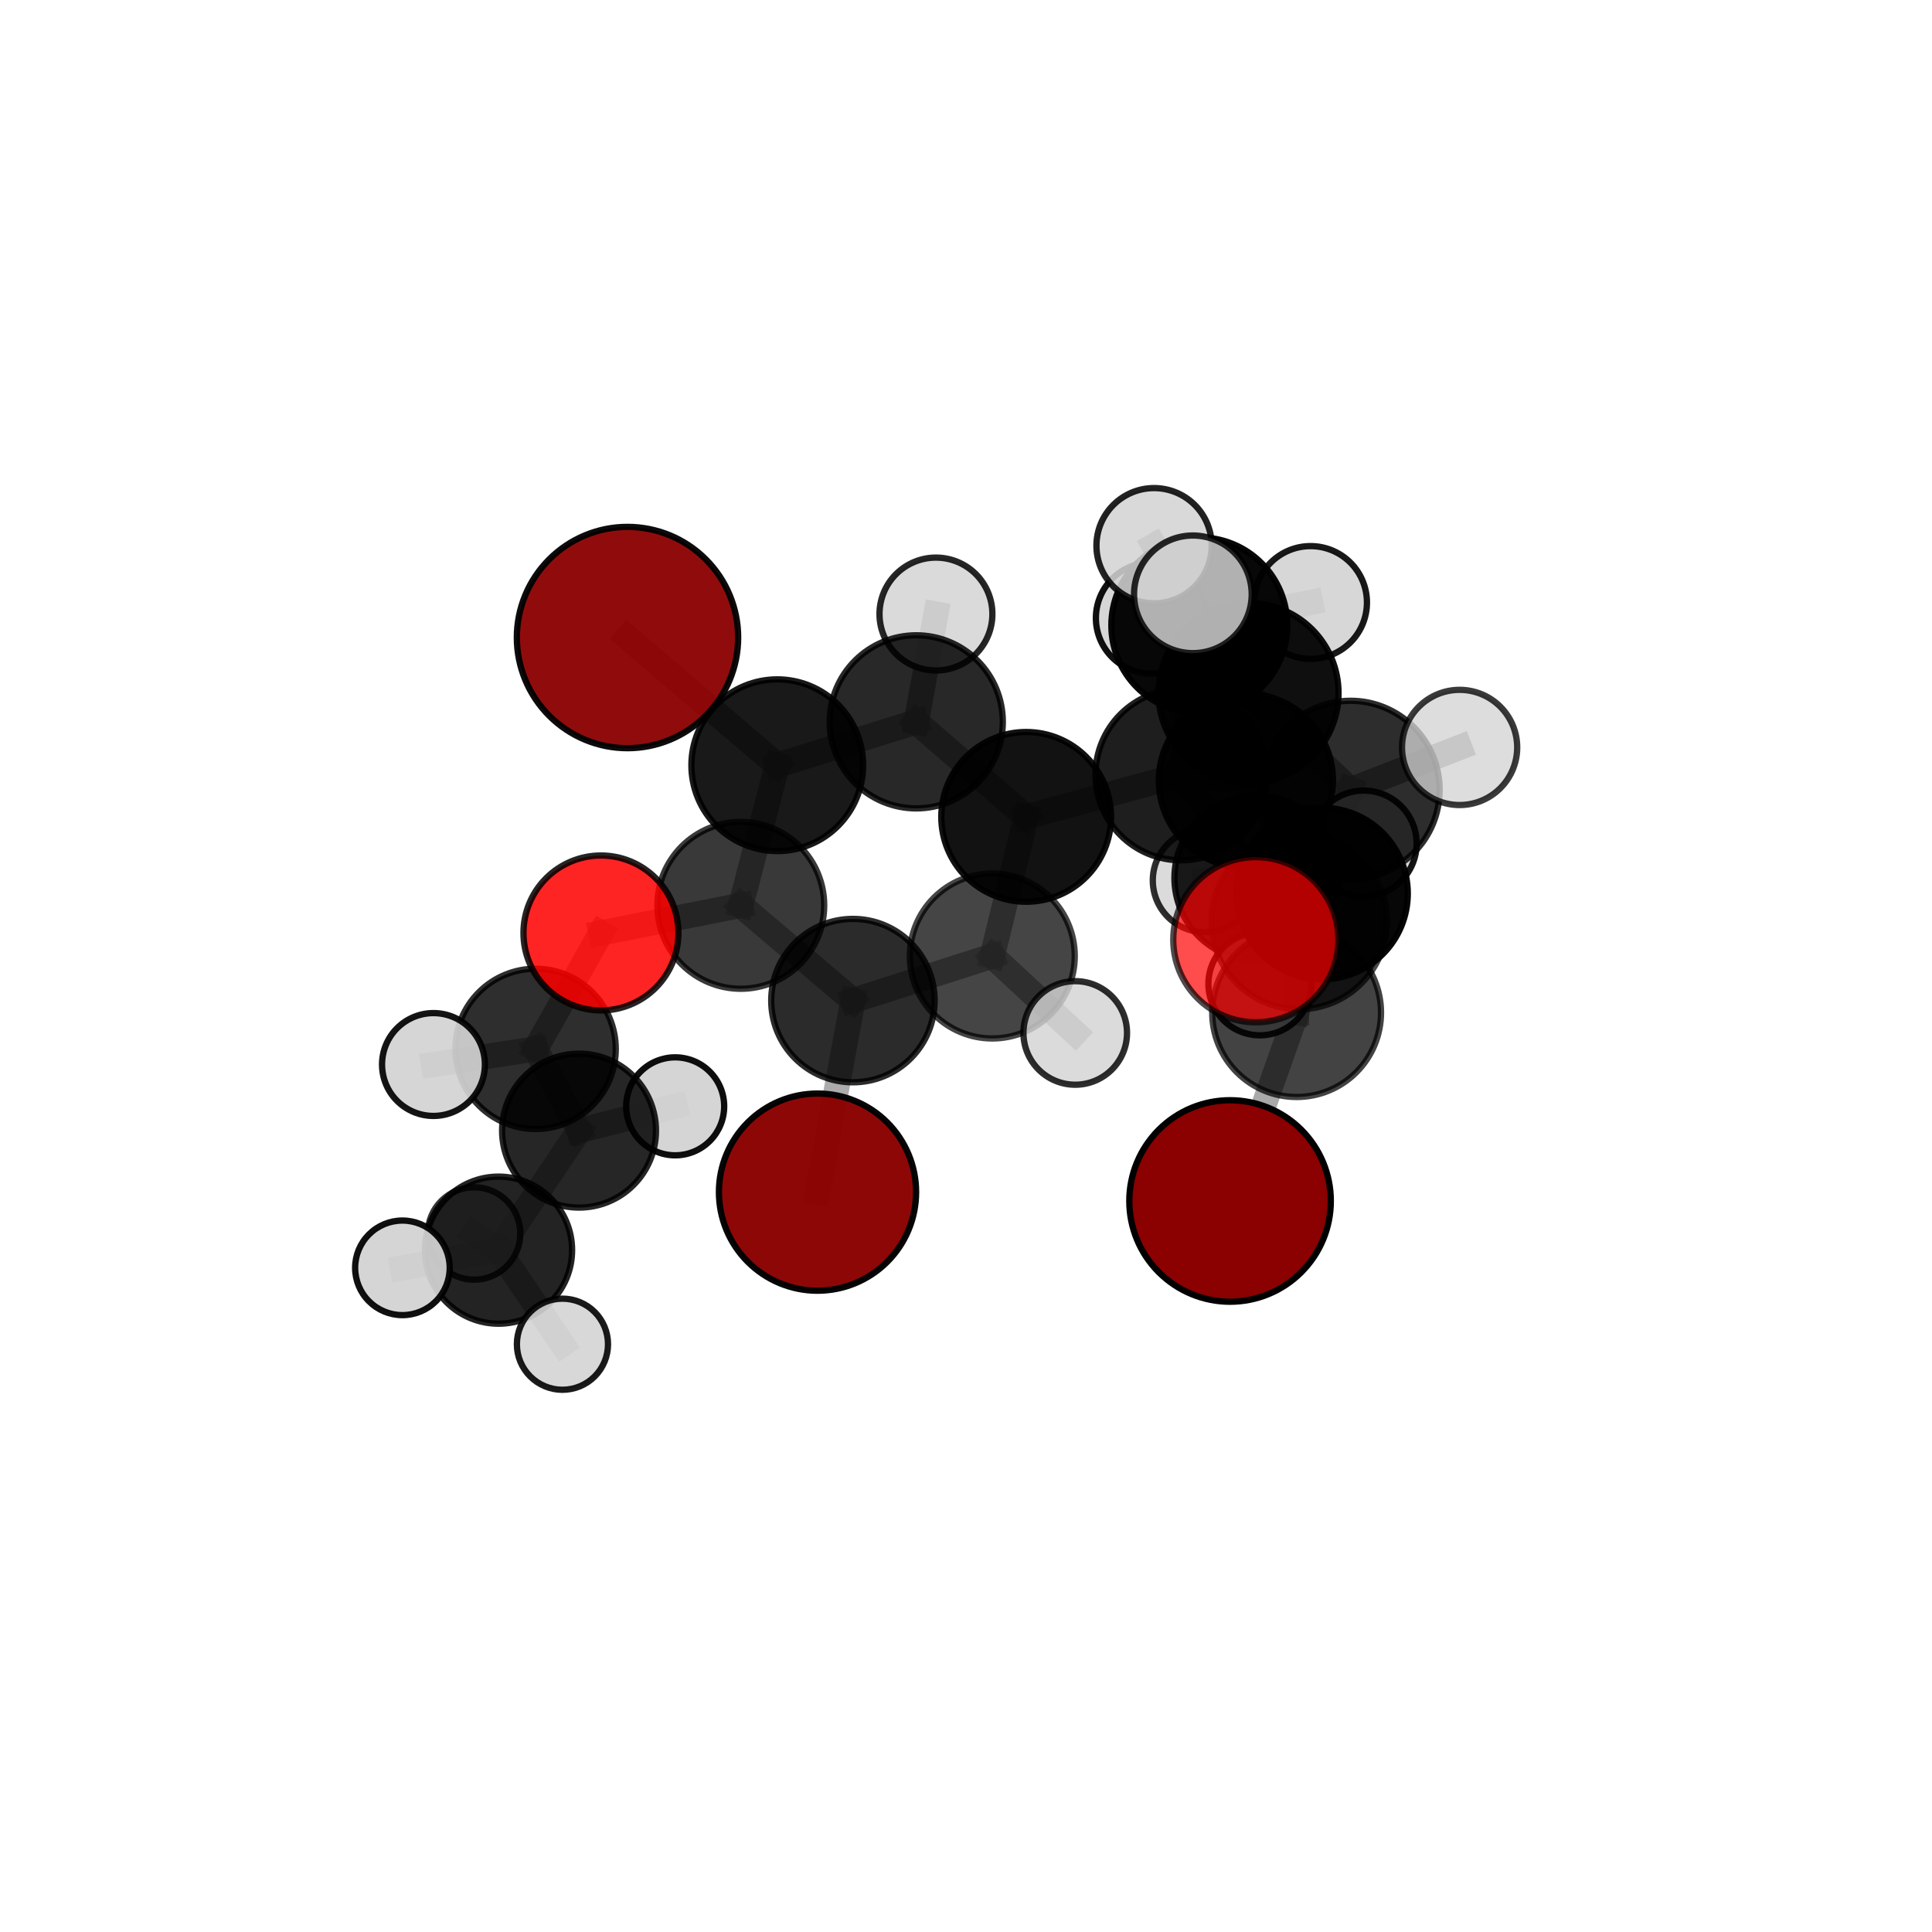<?xml version="1.0" encoding="utf-8" standalone="no"?>
<!DOCTYPE svg PUBLIC "-//W3C//DTD SVG 1.1//EN"
  "http://www.w3.org/Graphics/SVG/1.1/DTD/svg11.dtd">
<svg xmlns:xlink="http://www.w3.org/1999/xlink" width="153pt" height="153pt" viewBox="0 0 153 153" xmlns="http://www.w3.org/2000/svg" version="1.1">
 <defs>
  <style type="text/css">*{stroke-linejoin: round; stroke-linecap: butt}</style>
 </defs>
 <g id="figure_1">
  <g id="patch_1">
   <path d="M 0 153 
L 153 153 
L 153 0 
L 0 0 
L 0 153 
z
" style="fill: none"/>
  </g>
  <g id="patch_2">
   <path d="M 7.2 145.8 
L 145.8 145.8 
L 145.8 7.2 
L 7.2 7.2 
L 7.2 145.8 
z
" style="fill: none"/>
  </g>
  <g id="axes_1">
   <g id="line2d_1">
    <path d="M 64.741 94.408 
L 67.545 79.239 
" clip-path="url(#pd4503b6f37)" style="fill: none; stroke: #808080; stroke-opacity: 0.654; stroke-width: 2; stroke-linecap: square"/>
   </g>
   <g id="line2d_2">
    <path d="M 67.545 79.239 
L 58.665 71.696 
" clip-path="url(#pd4503b6f37)" style="fill: none; stroke: #808080; stroke-opacity: 0.682; stroke-width: 2; stroke-linecap: square"/>
   </g>
   <g id="line2d_3">
    <path d="M 97.411 95.109 
L 102.683 80.19 
" clip-path="url(#pd4503b6f37)" style="fill: none; stroke: #808080; stroke-opacity: 0.679; stroke-width: 2; stroke-linecap: square"/>
   </g>
   <g id="line2d_4">
    <path d="M 102.683 80.19 
L 102.886 72.979 
" clip-path="url(#pd4503b6f37)" style="fill: none; stroke: #808080; stroke-opacity: 0.724; stroke-width: 2; stroke-linecap: square"/>
   </g>
   <g id="line2d_5">
    <path d="M 49.693 50.488 
L 61.553 60.601 
" clip-path="url(#pd4503b6f37)" style="fill: none; stroke: #808080; stroke-opacity: 0.735; stroke-width: 2; stroke-linecap: square"/>
   </g>
   <g id="line2d_6">
    <path d="M 61.553 60.601 
L 58.665 71.696 
" clip-path="url(#pd4503b6f37)" style="fill: none; stroke: #808080; stroke-opacity: 0.707; stroke-width: 2; stroke-linecap: square"/>
   </g>
   <g id="line2d_7">
    <path d="M 99.455 74.417 
L 102.886 72.979 
" clip-path="url(#pd4503b6f37)" style="fill: none; stroke: #808080; stroke-opacity: 0.75; stroke-width: 2; stroke-linecap: square"/>
   </g>
   <g id="line2d_8">
    <path d="M 47.59 73.884 
L 58.665 71.696 
" clip-path="url(#pd4503b6f37)" style="fill: none; stroke: #808080; stroke-opacity: 0.691; stroke-width: 2; stroke-linecap: square"/>
   </g>
   <g id="line2d_9">
    <path d="M 47.59 73.884 
L 42.417 83.062 
" clip-path="url(#pd4503b6f37)" style="fill: none; stroke: #808080; stroke-opacity: 0.672; stroke-width: 2; stroke-linecap: square"/>
   </g>
   <g id="line2d_10">
    <path d="M 42.417 83.062 
L 45.856 89.538 
" clip-path="url(#pd4503b6f37)" style="fill: none; stroke: #808080; stroke-opacity: 0.637; stroke-width: 2; stroke-linecap: square"/>
   </g>
   <g id="line2d_11">
    <path d="M 42.417 83.062 
L 34.328 84.301 
" clip-path="url(#pd4503b6f37)" style="fill: none; stroke: #808080; stroke-opacity: 0.656; stroke-width: 2; stroke-linecap: square"/>
   </g>
   <g id="line2d_12">
    <path d="M 93.532 61.353 
L 98.667 61.821 
" clip-path="url(#pd4503b6f37)" style="fill: none; stroke: #808080; stroke-opacity: 0.727; stroke-width: 2; stroke-linecap: square"/>
   </g>
   <g id="line2d_13">
    <path d="M 93.532 61.353 
L 81.265 64.691 
" clip-path="url(#pd4503b6f37)" style="fill: none; stroke: #808080; stroke-opacity: 0.714; stroke-width: 2; stroke-linecap: square"/>
   </g>
   <g id="line2d_14">
    <path d="M 93.532 61.353 
L 99.526 69.528 
" clip-path="url(#pd4503b6f37)" style="fill: none; stroke: #808080; stroke-opacity: 0.699; stroke-width: 2; stroke-linecap: square"/>
   </g>
   <g id="line2d_15">
    <path d="M 93.532 61.353 
L 94.977 49.52 
" clip-path="url(#pd4503b6f37)" style="fill: none; stroke: #808080; stroke-opacity: 0.733; stroke-width: 2; stroke-linecap: square"/>
   </g>
   <g id="line2d_16">
    <path d="M 98.667 61.821 
L 104.694 70.762 
" clip-path="url(#pd4503b6f37)" style="fill: none; stroke: #808080; stroke-opacity: 0.728; stroke-width: 2; stroke-linecap: square"/>
   </g>
   <g id="line2d_17">
    <path d="M 98.667 61.821 
L 98.875 54.885 
" clip-path="url(#pd4503b6f37)" style="fill: none; stroke: #808080; stroke-opacity: 0.755; stroke-width: 2; stroke-linecap: square"/>
   </g>
   <g id="line2d_18">
    <path d="M 81.265 64.691 
L 72.561 57.165 
" clip-path="url(#pd4503b6f37)" style="fill: none; stroke: #808080; stroke-opacity: 0.72; stroke-width: 2; stroke-linecap: square"/>
   </g>
   <g id="line2d_19">
    <path d="M 81.265 64.691 
L 78.583 75.709 
" clip-path="url(#pd4503b6f37)" style="fill: none; stroke: #808080; stroke-opacity: 0.695; stroke-width: 2; stroke-linecap: square"/>
   </g>
   <g id="line2d_20">
    <path d="M 99.526 69.528 
L 95.392 69.722 
" clip-path="url(#pd4503b6f37)" style="fill: none; stroke: #808080; stroke-opacity: 0.672; stroke-width: 2; stroke-linecap: square"/>
   </g>
   <g id="line2d_21">
    <path d="M 99.526 69.528 
L 107.995 66.8 
" clip-path="url(#pd4503b6f37)" style="fill: none; stroke: #808080; stroke-opacity: 0.683; stroke-width: 2; stroke-linecap: square"/>
   </g>
   <g id="line2d_22">
    <path d="M 99.526 69.528 
L 99.774 77.914 
" clip-path="url(#pd4503b6f37)" style="fill: none; stroke: #808080; stroke-opacity: 0.669; stroke-width: 2; stroke-linecap: square"/>
   </g>
   <g id="line2d_23">
    <path d="M 94.977 49.52 
L 91.185 48.946 
" clip-path="url(#pd4503b6f37)" style="fill: none; stroke: #808080; stroke-opacity: 0.741; stroke-width: 2; stroke-linecap: square"/>
   </g>
   <g id="line2d_24">
    <path d="M 94.977 49.52 
L 91.392 43.215 
" clip-path="url(#pd4503b6f37)" style="fill: none; stroke: #808080; stroke-opacity: 0.761; stroke-width: 2; stroke-linecap: square"/>
   </g>
   <g id="line2d_25">
    <path d="M 94.977 49.52 
L 103.787 47.713 
" clip-path="url(#pd4503b6f37)" style="fill: none; stroke: #808080; stroke-opacity: 0.749; stroke-width: 2; stroke-linecap: square"/>
   </g>
   <g id="line2d_26">
    <path d="M 104.694 70.762 
L 106.952 62.553 
" clip-path="url(#pd4503b6f37)" style="fill: none; stroke: #808080; stroke-opacity: 0.741; stroke-width: 2; stroke-linecap: square"/>
   </g>
   <g id="line2d_27">
    <path d="M 104.694 70.762 
L 102.683 80.19 
" clip-path="url(#pd4503b6f37)" style="fill: none; stroke: #808080; stroke-opacity: 0.712; stroke-width: 2; stroke-linecap: square"/>
   </g>
   <g id="line2d_28">
    <path d="M 98.875 54.885 
L 106.952 62.553 
" clip-path="url(#pd4503b6f37)" style="fill: none; stroke: #808080; stroke-opacity: 0.767; stroke-width: 2; stroke-linecap: square"/>
   </g>
   <g id="line2d_29">
    <path d="M 98.875 54.885 
L 94.467 47.066 
" clip-path="url(#pd4503b6f37)" style="fill: none; stroke: #808080; stroke-opacity: 0.786; stroke-width: 2; stroke-linecap: square"/>
   </g>
   <g id="line2d_30">
    <path d="M 72.561 57.165 
L 61.553 60.601 
" clip-path="url(#pd4503b6f37)" style="fill: none; stroke: #808080; stroke-opacity: 0.726; stroke-width: 2; stroke-linecap: square"/>
   </g>
   <g id="line2d_31">
    <path d="M 72.561 57.165 
L 74.12 48.628 
" clip-path="url(#pd4503b6f37)" style="fill: none; stroke: #808080; stroke-opacity: 0.741; stroke-width: 2; stroke-linecap: square"/>
   </g>
   <g id="line2d_32">
    <path d="M 78.583 75.709 
L 67.545 79.239 
" clip-path="url(#pd4503b6f37)" style="fill: none; stroke: #808080; stroke-opacity: 0.677; stroke-width: 2; stroke-linecap: square"/>
   </g>
   <g id="line2d_33">
    <path d="M 78.583 75.709 
L 85.151 81.801 
" clip-path="url(#pd4503b6f37)" style="fill: none; stroke: #808080; stroke-opacity: 0.673; stroke-width: 2; stroke-linecap: square"/>
   </g>
   <g id="line2d_34">
    <path d="M 106.952 62.553 
L 102.886 72.979 
" clip-path="url(#pd4503b6f37)" style="fill: none; stroke: #808080; stroke-opacity: 0.753; stroke-width: 2; stroke-linecap: square"/>
   </g>
   <g id="line2d_35">
    <path d="M 106.952 62.553 
L 115.59 59.191 
" clip-path="url(#pd4503b6f37)" style="fill: none; stroke: #808080; stroke-opacity: 0.768; stroke-width: 2; stroke-linecap: square"/>
   </g>
   <g id="line2d_36">
    <path d="M 45.856 89.538 
L 39.481 99.003 
" clip-path="url(#pd4503b6f37)" style="fill: none; stroke: #808080; stroke-opacity: 0.601; stroke-width: 2; stroke-linecap: square"/>
   </g>
   <g id="line2d_37">
    <path d="M 45.856 89.538 
L 53.47 87.613 
" clip-path="url(#pd4503b6f37)" style="fill: none; stroke: #808080; stroke-opacity: 0.618; stroke-width: 2; stroke-linecap: square"/>
   </g>
   <g id="line2d_38">
    <path d="M 39.481 99.003 
L 31.869 100.403 
" clip-path="url(#pd4503b6f37)" style="fill: none; stroke: #808080; stroke-opacity: 0.585; stroke-width: 2; stroke-linecap: square"/>
   </g>
   <g id="line2d_39">
    <path d="M 39.481 99.003 
L 37.544 97.682 
" clip-path="url(#pd4503b6f37)" style="fill: none; stroke: #808080; stroke-opacity: 0.577; stroke-width: 2; stroke-linecap: square"/>
   </g>
   <g id="line2d_40">
    <path d="M 39.481 99.003 
L 44.542 106.452 
" clip-path="url(#pd4503b6f37)" style="fill: none; stroke: #808080; stroke-opacity: 0.571; stroke-width: 2; stroke-linecap: square"/>
   </g>
   <g id="Path3DCollection_1">
    <path d="M 37.544 101.343 
C 38.515 101.343 39.446 100.957 40.132 100.271 
C 40.819 99.584 41.204 98.653 41.204 97.682 
C 41.204 96.711 40.819 95.78 40.132 95.094 
C 39.446 94.407 38.515 94.022 37.544 94.022 
C 36.573 94.022 35.642 94.407 34.955 95.094 
C 34.269 95.78 33.883 96.711 33.883 97.682 
C 33.883 98.653 34.269 99.584 34.955 100.271 
C 35.642 100.957 36.573 101.343 37.544 101.343 
z
" clip-path="url(#pd4503b6f37)" style="fill: #d3d3d3; fill-opacity: 0.794; stroke: #000000; stroke-opacity: 0.794; stroke-width: 0.5"/>
    <path d="M 95.392 73.821 
C 96.479 73.821 97.522 73.39 98.291 72.621 
C 99.059 71.852 99.491 70.809 99.491 69.722 
C 99.491 68.635 99.059 67.592 98.291 66.824 
C 97.522 66.055 96.479 65.623 95.392 65.623 
C 94.305 65.623 93.262 66.055 92.493 66.824 
C 91.725 67.592 91.293 68.635 91.293 69.722 
C 91.293 70.809 91.725 71.852 92.493 72.621 
C 93.262 73.39 94.305 73.821 95.392 73.821 
z
" clip-path="url(#pd4503b6f37)" style="fill: #d3d3d3; fill-opacity: 0.818; stroke: #000000; stroke-opacity: 0.818; stroke-width: 0.5"/>
    <path d="M 91.185 53.345 
C 92.352 53.345 93.471 52.881 94.296 52.056 
C 95.12 51.231 95.584 50.112 95.584 48.946 
C 95.584 47.779 95.12 46.66 94.296 45.835 
C 93.471 45.01 92.352 44.547 91.185 44.547 
C 90.018 44.547 88.899 45.01 88.075 45.835 
C 87.25 46.66 86.786 47.779 86.786 48.946 
C 86.786 50.112 87.25 51.231 88.075 52.056 
C 88.899 52.881 90.018 53.345 91.185 53.345 
z
" clip-path="url(#pd4503b6f37)" style="fill: #d3d3d3; fill-opacity: 0.936; stroke: #000000; stroke-opacity: 0.936; stroke-width: 0.5"/>
    <path d="M 53.47 91.493 
C 54.499 91.493 55.486 91.084 56.213 90.357 
C 56.941 89.629 57.35 88.642 57.35 87.613 
C 57.35 86.584 56.941 85.597 56.213 84.87 
C 55.486 84.142 54.499 83.733 53.47 83.733 
C 52.441 83.733 51.454 84.142 50.726 84.87 
C 49.999 85.597 49.59 86.584 49.59 87.613 
C 49.59 88.642 49.999 89.629 50.726 90.357 
C 51.454 91.084 52.441 91.493 53.47 91.493 
z
" clip-path="url(#pd4503b6f37)" style="fill: #d3d3d3; fill-opacity: 0.944; stroke: #000000; stroke-opacity: 0.944; stroke-width: 0.5"/>
    <path d="M 39.481 104.828 
C 41.026 104.828 42.508 104.214 43.6 103.122 
C 44.692 102.03 45.306 100.548 45.306 99.003 
C 45.306 97.459 44.692 95.977 43.6 94.885 
C 42.508 93.792 41.026 93.179 39.481 93.179 
C 37.936 93.179 36.455 93.792 35.362 94.885 
C 34.27 95.977 33.656 97.459 33.656 99.003 
C 33.656 100.548 34.27 102.03 35.362 103.122 
C 36.455 104.214 37.936 104.828 39.481 104.828 
z
" clip-path="url(#pd4503b6f37)" style="fill-opacity: 0.861; stroke: #000000; stroke-opacity: 0.861; stroke-width: 0.5"/>
    <path d="M 44.542 110.06 
C 45.499 110.06 46.417 109.68 47.094 109.003 
C 47.77 108.327 48.15 107.409 48.15 106.452 
C 48.15 105.495 47.77 104.577 47.094 103.901 
C 46.417 103.224 45.499 102.844 44.542 102.844 
C 43.585 102.844 42.667 103.224 41.991 103.901 
C 41.314 104.577 40.934 105.495 40.934 106.452 
C 40.934 107.409 41.314 108.327 41.991 109.003 
C 42.667 109.68 43.585 110.06 44.542 110.06 
z
" clip-path="url(#pd4503b6f37)" style="fill: #d3d3d3; fill-opacity: 0.898; stroke: #000000; stroke-opacity: 0.898; stroke-width: 0.5"/>
    <path d="M 107.995 70.993 
C 109.107 70.993 110.173 70.551 110.959 69.765 
C 111.746 68.978 112.187 67.912 112.187 66.8 
C 112.187 65.688 111.746 64.622 110.959 63.835 
C 110.173 63.049 109.107 62.607 107.995 62.607 
C 106.883 62.607 105.816 63.049 105.03 63.835 
C 104.244 64.622 103.802 65.688 103.802 66.8 
C 103.802 67.912 104.244 68.978 105.03 69.765 
C 105.816 70.551 106.883 70.993 107.995 70.993 
z
" clip-path="url(#pd4503b6f37)" style="fill: #d3d3d3; fill-opacity: 0.92; stroke: #000000; stroke-opacity: 0.92; stroke-width: 0.5"/>
    <path d="M 99.526 76.048 
C 101.255 76.048 102.914 75.361 104.137 74.138 
C 105.359 72.915 106.046 71.257 106.046 69.528 
C 106.046 67.799 105.359 66.14 104.137 64.917 
C 102.914 63.695 101.255 63.008 99.526 63.008 
C 97.797 63.008 96.139 63.695 94.916 64.917 
C 93.693 66.14 93.006 67.799 93.006 69.528 
C 93.006 71.257 93.693 72.915 94.916 74.138 
C 96.139 75.361 97.797 76.048 99.526 76.048 
z
" clip-path="url(#pd4503b6f37)" style="fill-opacity: 0.887; stroke: #000000; stroke-opacity: 0.887; stroke-width: 0.5"/>
    <path d="M 45.856 95.632 
C 47.472 95.632 49.022 94.99 50.165 93.847 
C 51.307 92.704 51.949 91.154 51.949 89.538 
C 51.949 87.922 51.307 86.372 50.165 85.229 
C 49.022 84.086 47.472 83.444 45.856 83.444 
C 44.239 83.444 42.689 84.086 41.547 85.229 
C 40.404 86.372 39.762 87.922 39.762 89.538 
C 39.762 91.154 40.404 92.704 41.547 93.847 
C 42.689 94.99 44.239 95.632 45.856 95.632 
z
" clip-path="url(#pd4503b6f37)" style="fill-opacity: 0.849; stroke: #000000; stroke-opacity: 0.849; stroke-width: 0.5"/>
    <path d="M 31.869 104.148 
C 32.862 104.148 33.815 103.754 34.517 103.051 
C 35.22 102.349 35.614 101.396 35.614 100.403 
C 35.614 99.41 35.22 98.457 34.517 97.755 
C 33.815 97.052 32.862 96.658 31.869 96.658 
C 30.876 96.658 29.923 97.052 29.221 97.755 
C 28.518 98.457 28.124 99.41 28.124 100.403 
C 28.124 101.396 28.518 102.349 29.221 103.051 
C 29.923 103.754 30.876 104.148 31.869 104.148 
z
" clip-path="url(#pd4503b6f37)" style="fill: #d3d3d3; fill-opacity: 0.934; stroke: #000000; stroke-opacity: 0.934; stroke-width: 0.5"/>
    <path d="M 103.787 52.179 
C 104.971 52.179 106.107 51.709 106.945 50.871 
C 107.782 50.034 108.253 48.898 108.253 47.713 
C 108.253 46.529 107.782 45.393 106.945 44.556 
C 106.107 43.718 104.971 43.247 103.787 43.247 
C 102.603 43.247 101.467 43.718 100.629 44.556 
C 99.792 45.393 99.321 46.529 99.321 47.713 
C 99.321 48.898 99.792 50.034 100.629 50.871 
C 101.467 51.709 102.603 52.179 103.787 52.179 
z
" clip-path="url(#pd4503b6f37)" style="fill: #d3d3d3; fill-opacity: 0.9; stroke: #000000; stroke-opacity: 0.9; stroke-width: 0.5"/>
    <path d="M 99.774 81.99 
C 100.855 81.99 101.892 81.561 102.656 80.797 
C 103.42 80.032 103.85 78.995 103.85 77.914 
C 103.85 76.833 103.42 75.796 102.656 75.032 
C 101.892 74.267 100.855 73.838 99.774 73.838 
C 98.693 73.838 97.656 74.267 96.891 75.032 
C 96.127 75.796 95.697 76.833 95.697 77.914 
C 95.697 78.995 96.127 80.032 96.891 80.797 
C 97.656 81.561 98.693 81.99 99.774 81.99 
z
" clip-path="url(#pd4503b6f37)" style="fill: #d3d3d3; fill-opacity: 0.912; stroke: #000000; stroke-opacity: 0.912; stroke-width: 0.5"/>
    <path d="M 94.977 56.484 
C 96.824 56.484 98.595 55.75 99.901 54.444 
C 101.207 53.138 101.941 51.367 101.941 49.52 
C 101.941 47.673 101.207 45.901 99.901 44.595 
C 98.595 43.289 96.824 42.556 94.977 42.556 
C 93.13 42.556 91.358 43.289 90.052 44.595 
C 88.746 45.901 88.013 47.673 88.013 49.52 
C 88.013 51.367 88.746 53.138 90.052 54.444 
C 91.358 55.75 93.13 56.484 94.977 56.484 
z
" clip-path="url(#pd4503b6f37)" style="fill-opacity: 0.966; stroke: #000000; stroke-opacity: 0.966; stroke-width: 0.5"/>
    <path d="M 74.12 53.098 
C 75.305 53.098 76.443 52.627 77.281 51.789 
C 78.119 50.95 78.59 49.813 78.59 48.628 
C 78.59 47.442 78.119 46.305 77.281 45.467 
C 76.443 44.629 75.305 44.158 74.12 44.158 
C 72.934 44.158 71.797 44.629 70.959 45.467 
C 70.121 46.305 69.65 47.442 69.65 48.628 
C 69.65 49.813 70.121 50.95 70.959 51.789 
C 71.797 52.627 72.934 53.098 74.12 53.098 
z
" clip-path="url(#pd4503b6f37)" style="fill: #d3d3d3; fill-opacity: 0.851; stroke: #000000; stroke-opacity: 0.851; stroke-width: 0.5"/>
    <path d="M 49.693 59.251 
C 52.017 59.251 54.247 58.328 55.89 56.684 
C 57.533 55.041 58.456 52.812 58.456 50.488 
C 58.456 48.164 57.533 45.935 55.89 44.292 
C 54.247 42.648 52.017 41.725 49.693 41.725 
C 47.369 41.725 45.14 42.648 43.497 44.292 
C 41.854 45.935 40.93 48.164 40.93 50.488 
C 40.93 52.812 41.854 55.041 43.497 56.684 
C 45.14 58.328 47.369 59.251 49.693 59.251 
z
" clip-path="url(#pd4503b6f37)" style="fill: #8b0000; fill-opacity: 0.952; stroke: #000000; stroke-opacity: 0.952; stroke-width: 0.5"/>
    <path d="M 72.561 64.019 
C 74.379 64.019 76.123 63.297 77.408 62.012 
C 78.694 60.726 79.416 58.982 79.416 57.165 
C 79.416 55.347 78.694 53.603 77.408 52.317 
C 76.123 51.032 74.379 50.31 72.561 50.31 
C 70.743 50.31 68.999 51.032 67.714 52.317 
C 66.429 53.603 65.706 55.347 65.706 57.165 
C 65.706 58.982 66.429 60.726 67.714 62.012 
C 68.999 63.297 70.743 64.019 72.561 64.019 
z
" clip-path="url(#pd4503b6f37)" style="fill-opacity: 0.84; stroke: #000000; stroke-opacity: 0.84; stroke-width: 0.5"/>
    <path d="M 93.532 68.13 
C 95.329 68.13 97.053 67.416 98.324 66.145 
C 99.595 64.874 100.309 63.15 100.309 61.353 
C 100.309 59.556 99.595 57.832 98.324 56.561 
C 97.053 55.29 95.329 54.576 93.532 54.576 
C 91.735 54.576 90.011 55.29 88.74 56.561 
C 87.469 57.832 86.755 59.556 86.755 61.353 
C 86.755 63.15 87.469 64.874 88.74 66.145 
C 90.011 67.416 91.735 68.13 93.532 68.13 
z
" clip-path="url(#pd4503b6f37)" style="fill-opacity: 0.88; stroke: #000000; stroke-opacity: 0.88; stroke-width: 0.5"/>
    <path d="M 61.553 67.4 
C 63.356 67.4 65.086 66.684 66.361 65.409 
C 67.636 64.134 68.353 62.404 68.353 60.601 
C 68.353 58.797 67.636 57.068 66.361 55.793 
C 65.086 54.518 63.356 53.801 61.553 53.801 
C 59.75 53.801 58.02 54.518 56.745 55.793 
C 55.47 57.068 54.754 58.797 54.754 60.601 
C 54.754 62.404 55.47 64.134 56.745 65.409 
C 58.02 66.684 59.75 67.4 61.553 67.4 
z
" clip-path="url(#pd4503b6f37)" style="fill-opacity: 0.902; stroke: #000000; stroke-opacity: 0.902; stroke-width: 0.5"/>
    <path d="M 81.265 71.412 
C 83.048 71.412 84.758 70.704 86.018 69.444 
C 87.279 68.183 87.987 66.473 87.987 64.691 
C 87.987 62.908 87.279 61.199 86.018 59.938 
C 84.758 58.678 83.048 57.969 81.265 57.969 
C 79.483 57.969 77.773 58.678 76.513 59.938 
C 75.252 61.199 74.544 62.908 74.544 64.691 
C 74.544 66.473 75.252 68.183 76.513 69.444 
C 77.773 70.704 79.483 71.412 81.265 71.412 
z
" clip-path="url(#pd4503b6f37)" style="fill-opacity: 0.929; stroke: #000000; stroke-opacity: 0.929; stroke-width: 0.5"/>
    <path d="M 91.392 47.778 
C 92.602 47.778 93.763 47.297 94.619 46.441 
C 95.474 45.586 95.955 44.425 95.955 43.215 
C 95.955 42.005 95.474 40.844 94.619 39.989 
C 93.763 39.133 92.602 38.652 91.392 38.652 
C 90.182 38.652 89.022 39.133 88.166 39.989 
C 87.311 40.844 86.83 42.005 86.83 43.215 
C 86.83 44.425 87.311 45.586 88.166 46.441 
C 89.022 47.297 90.182 47.778 91.392 47.778 
z
" clip-path="url(#pd4503b6f37)" style="fill: #d3d3d3; fill-opacity: 0.865; stroke: #000000; stroke-opacity: 0.865; stroke-width: 0.5"/>
    <path d="M 42.417 89.409 
C 44.101 89.409 45.715 88.74 46.905 87.55 
C 48.095 86.36 48.764 84.746 48.764 83.062 
C 48.764 81.379 48.095 79.765 46.905 78.575 
C 45.715 77.384 44.101 76.716 42.417 76.716 
C 40.734 76.716 39.12 77.384 37.93 78.575 
C 36.739 79.765 36.071 81.379 36.071 83.062 
C 36.071 84.746 36.739 86.36 37.93 87.55 
C 39.12 88.74 40.734 89.409 42.417 89.409 
z
" clip-path="url(#pd4503b6f37)" style="fill-opacity: 0.818; stroke: #000000; stroke-opacity: 0.818; stroke-width: 0.5"/>
    <path d="M 58.665 78.303 
C 60.417 78.303 62.097 77.606 63.336 76.368 
C 64.575 75.129 65.271 73.448 65.271 71.696 
C 65.271 69.944 64.575 68.264 63.336 67.025 
C 62.097 65.786 60.417 65.09 58.665 65.09 
C 56.913 65.09 55.233 65.786 53.994 67.025 
C 52.755 68.264 52.059 69.944 52.059 71.696 
C 52.059 73.448 52.755 75.129 53.994 76.368 
C 55.233 77.606 56.913 78.303 58.665 78.303 
z
" clip-path="url(#pd4503b6f37)" style="fill-opacity: 0.774; stroke: #000000; stroke-opacity: 0.774; stroke-width: 0.5"/>
    <path d="M 78.583 82.239 
C 80.315 82.239 81.976 81.551 83.201 80.327 
C 84.425 79.102 85.113 77.441 85.113 75.709 
C 85.113 73.978 84.425 72.316 83.201 71.092 
C 81.976 69.867 80.315 69.179 78.583 69.179 
C 76.851 69.179 75.19 69.867 73.966 71.092 
C 72.741 72.316 72.053 73.978 72.053 75.709 
C 72.053 77.441 72.741 79.102 73.966 80.327 
C 75.19 81.551 76.851 82.239 78.583 82.239 
z
" clip-path="url(#pd4503b6f37)" style="fill-opacity: 0.728; stroke: #000000; stroke-opacity: 0.728; stroke-width: 0.5"/>
    <path d="M 67.545 85.71 
C 69.261 85.71 70.907 85.028 72.12 83.815 
C 73.334 82.601 74.015 80.955 74.015 79.239 
C 74.015 77.523 73.334 75.877 72.12 74.664 
C 70.907 73.451 69.261 72.769 67.545 72.769 
C 65.829 72.769 64.183 73.451 62.97 74.664 
C 61.756 75.877 61.075 77.523 61.075 79.239 
C 61.075 80.955 61.756 82.601 62.97 83.815 
C 64.183 85.028 65.829 85.71 67.545 85.71 
z
" clip-path="url(#pd4503b6f37)" style="fill-opacity: 0.831; stroke: #000000; stroke-opacity: 0.831; stroke-width: 0.5"/>
    <path d="M 47.59 80.019 
C 49.217 80.019 50.777 79.373 51.928 78.222 
C 53.078 77.072 53.725 75.511 53.725 73.884 
C 53.725 72.257 53.078 70.697 51.928 69.546 
C 50.777 68.396 49.217 67.749 47.59 67.749 
C 45.963 67.749 44.402 68.396 43.252 69.546 
C 42.101 70.697 41.455 72.257 41.455 73.884 
C 41.455 75.511 42.101 77.072 43.252 78.222 
C 44.402 79.373 45.963 80.019 47.59 80.019 
z
" clip-path="url(#pd4503b6f37)" style="fill: #ff0000; fill-opacity: 0.858; stroke: #000000; stroke-opacity: 0.858; stroke-width: 0.5"/>
    <path d="M 85.151 85.902 
C 86.238 85.902 87.281 85.47 88.05 84.701 
C 88.82 83.932 89.252 82.889 89.252 81.801 
C 89.252 80.713 88.82 79.67 88.05 78.901 
C 87.281 78.132 86.238 77.7 85.151 77.7 
C 84.063 77.7 83.02 78.132 82.251 78.901 
C 81.482 79.67 81.049 80.713 81.049 81.801 
C 81.049 82.889 81.482 83.932 82.251 84.701 
C 83.02 85.47 84.063 85.902 85.151 85.902 
z
" clip-path="url(#pd4503b6f37)" style="fill: #d3d3d3; fill-opacity: 0.824; stroke: #000000; stroke-opacity: 0.824; stroke-width: 0.5"/>
    <path d="M 34.328 88.374 
C 35.408 88.374 36.443 87.944 37.207 87.181 
C 37.971 86.417 38.4 85.381 38.4 84.301 
C 38.4 83.221 37.971 82.185 37.207 81.422 
C 36.443 80.658 35.408 80.229 34.328 80.229 
C 33.248 80.229 32.212 80.658 31.448 81.422 
C 30.684 82.185 30.255 83.221 30.255 84.301 
C 30.255 85.381 30.684 86.417 31.448 87.181 
C 32.212 87.944 33.248 88.374 34.328 88.374 
z
" clip-path="url(#pd4503b6f37)" style="fill: #d3d3d3; fill-opacity: 0.919; stroke: #000000; stroke-opacity: 0.919; stroke-width: 0.5"/>
    <path d="M 64.741 102.215 
C 66.811 102.215 68.797 101.392 70.261 99.928 
C 71.725 98.464 72.548 96.478 72.548 94.408 
C 72.548 92.337 71.725 90.352 70.261 88.888 
C 68.797 87.423 66.811 86.601 64.741 86.601 
C 62.67 86.601 60.684 87.423 59.22 88.888 
C 57.756 90.352 56.934 92.337 56.934 94.408 
C 56.934 96.478 57.756 98.464 59.22 99.928 
C 60.684 101.392 62.67 102.215 64.741 102.215 
z
" clip-path="url(#pd4503b6f37)" style="fill: #8b0000; fill-opacity: 0.969; stroke: #000000; stroke-opacity: 0.969; stroke-width: 0.5"/>
    <path d="M 98.667 68.718 
C 100.496 68.718 102.25 67.991 103.543 66.698 
C 104.836 65.405 105.563 63.65 105.563 61.821 
C 105.563 59.993 104.836 58.238 103.543 56.945 
C 102.25 55.652 100.496 54.925 98.667 54.925 
C 96.838 54.925 95.084 55.652 93.79 56.945 
C 92.497 58.238 91.771 59.993 91.771 61.821 
C 91.771 63.65 92.497 65.405 93.79 66.698 
C 95.084 67.991 96.838 68.718 98.667 68.718 
z
" clip-path="url(#pd4503b6f37)" style="fill-opacity: 0.939; stroke: #000000; stroke-opacity: 0.939; stroke-width: 0.5"/>
    <path d="M 104.694 77.554 
C 106.495 77.554 108.223 76.838 109.497 75.564 
C 110.77 74.291 111.486 72.563 111.486 70.762 
C 111.486 68.96 110.77 67.233 109.497 65.959 
C 108.223 64.685 106.495 63.97 104.694 63.97 
C 102.892 63.97 101.165 64.685 99.891 65.959 
C 98.617 67.233 97.902 68.96 97.902 70.762 
C 97.902 72.563 98.617 74.291 99.891 75.564 
C 101.165 76.838 102.892 77.554 104.694 77.554 
z
" clip-path="url(#pd4503b6f37)" style="fill-opacity: 0.969; stroke: #000000; stroke-opacity: 0.969; stroke-width: 0.5"/>
    <path d="M 98.875 62.012 
C 100.765 62.012 102.578 61.261 103.914 59.925 
C 105.251 58.588 106.002 56.775 106.002 54.885 
C 106.002 52.995 105.251 51.181 103.914 49.845 
C 102.578 48.508 100.765 47.757 98.875 47.757 
C 96.984 47.757 95.171 48.508 93.835 49.845 
C 92.498 51.181 91.747 52.995 91.747 54.885 
C 91.747 56.775 92.498 58.588 93.835 59.925 
C 95.171 61.261 96.984 62.012 98.875 62.012 
z
" clip-path="url(#pd4503b6f37)" style="fill-opacity: 0.941; stroke: #000000; stroke-opacity: 0.941; stroke-width: 0.5"/>
    <path d="M 97.411 103.087 
C 99.527 103.087 101.557 102.247 103.053 100.751 
C 104.549 99.254 105.39 97.225 105.39 95.109 
C 105.39 92.993 104.549 90.963 103.053 89.467 
C 101.557 87.971 99.527 87.13 97.411 87.13 
C 95.295 87.13 93.266 87.971 91.769 89.467 
C 90.273 90.963 89.433 92.993 89.433 95.109 
C 89.433 97.225 90.273 99.254 91.769 100.751 
C 93.266 102.247 95.295 103.087 97.411 103.087 
z
" clip-path="url(#pd4503b6f37)" style="fill: #8b0000; stroke: #000000; stroke-width: 0.5"/>
    <path d="M 94.467 51.724 
C 95.702 51.724 96.887 51.233 97.761 50.36 
C 98.634 49.486 99.125 48.301 99.125 47.066 
C 99.125 45.831 98.634 44.646 97.761 43.772 
C 96.887 42.898 95.702 42.408 94.467 42.408 
C 93.231 42.408 92.046 42.898 91.173 43.772 
C 90.299 44.646 89.808 45.831 89.808 47.066 
C 89.808 48.301 90.299 49.486 91.173 50.36 
C 92.046 51.233 93.231 51.724 94.467 51.724 
z
" clip-path="url(#pd4503b6f37)" style="fill: #d3d3d3; fill-opacity: 0.831; stroke: #000000; stroke-opacity: 0.831; stroke-width: 0.5"/>
    <path d="M 102.683 86.874 
C 104.456 86.874 106.156 86.17 107.41 84.916 
C 108.663 83.663 109.367 81.962 109.367 80.19 
C 109.367 78.417 108.663 76.717 107.41 75.463 
C 106.156 74.209 104.456 73.505 102.683 73.505 
C 100.91 73.505 99.21 74.209 97.956 75.463 
C 96.703 76.717 95.999 78.417 95.999 80.19 
C 95.999 81.962 96.703 83.663 97.956 84.916 
C 99.21 86.17 100.91 86.874 102.683 86.874 
z
" clip-path="url(#pd4503b6f37)" style="fill-opacity: 0.735; stroke: #000000; stroke-opacity: 0.735; stroke-width: 0.5"/>
    <path d="M 106.952 69.611 
C 108.824 69.611 110.619 68.867 111.942 67.544 
C 113.266 66.22 114.009 64.425 114.009 62.553 
C 114.009 60.682 113.266 58.887 111.942 57.563 
C 110.619 56.24 108.824 55.496 106.952 55.496 
C 105.08 55.496 103.285 56.24 101.962 57.563 
C 100.638 58.887 99.895 60.682 99.895 62.553 
C 99.895 64.425 100.638 66.22 101.962 67.544 
C 103.285 68.867 105.08 69.611 106.952 69.611 
z
" clip-path="url(#pd4503b6f37)" style="fill-opacity: 0.823; stroke: #000000; stroke-opacity: 0.823; stroke-width: 0.5"/>
    <path d="M 115.59 63.752 
C 116.8 63.752 117.96 63.272 118.815 62.416 
C 119.67 61.561 120.151 60.401 120.151 59.191 
C 120.151 57.982 119.67 56.821 118.815 55.966 
C 117.96 55.111 116.8 54.63 115.59 54.63 
C 114.38 54.63 113.22 55.111 112.365 55.966 
C 111.509 56.821 111.029 57.982 111.029 59.191 
C 111.029 60.401 111.509 61.561 112.365 62.416 
C 113.22 63.272 114.38 63.752 115.59 63.752 
z
" clip-path="url(#pd4503b6f37)" style="fill: #d3d3d3; fill-opacity: 0.77; stroke: #000000; stroke-opacity: 0.77; stroke-width: 0.5"/>
    <path d="M 102.886 79.921 
C 104.727 79.921 106.493 79.19 107.795 77.888 
C 109.096 76.586 109.828 74.82 109.828 72.979 
C 109.828 71.138 109.096 69.372 107.795 68.07 
C 106.493 66.768 104.727 66.036 102.886 66.036 
C 101.044 66.036 99.278 66.768 97.977 68.07 
C 96.675 69.372 95.943 71.138 95.943 72.979 
C 95.943 74.82 96.675 76.586 97.977 77.888 
C 99.278 79.19 101.044 79.921 102.886 79.921 
z
" clip-path="url(#pd4503b6f37)" style="fill-opacity: 0.713; stroke: #000000; stroke-opacity: 0.713; stroke-width: 0.5"/>
    <path d="M 99.455 80.957 
C 101.189 80.957 102.853 80.268 104.079 79.042 
C 105.306 77.815 105.995 76.152 105.995 74.417 
C 105.995 72.683 105.306 71.019 104.079 69.792 
C 102.853 68.566 101.189 67.877 99.455 67.877 
C 97.72 67.877 96.057 68.566 94.83 69.792 
C 93.604 71.019 92.914 72.683 92.914 74.417 
C 92.914 76.152 93.604 77.815 94.83 79.042 
C 96.057 80.268 97.72 80.957 99.455 80.957 
z
" clip-path="url(#pd4503b6f37)" style="fill: #ff0000; fill-opacity: 0.7; stroke: #000000; stroke-opacity: 0.7; stroke-width: 0.5"/>
   </g>
  </g>
 </g>
 <defs>
  <clipPath id="pd4503b6f37">
   <rect x="7.2" y="7.2" width="138.6" height="138.6"/>
  </clipPath>
 </defs>
</svg>
